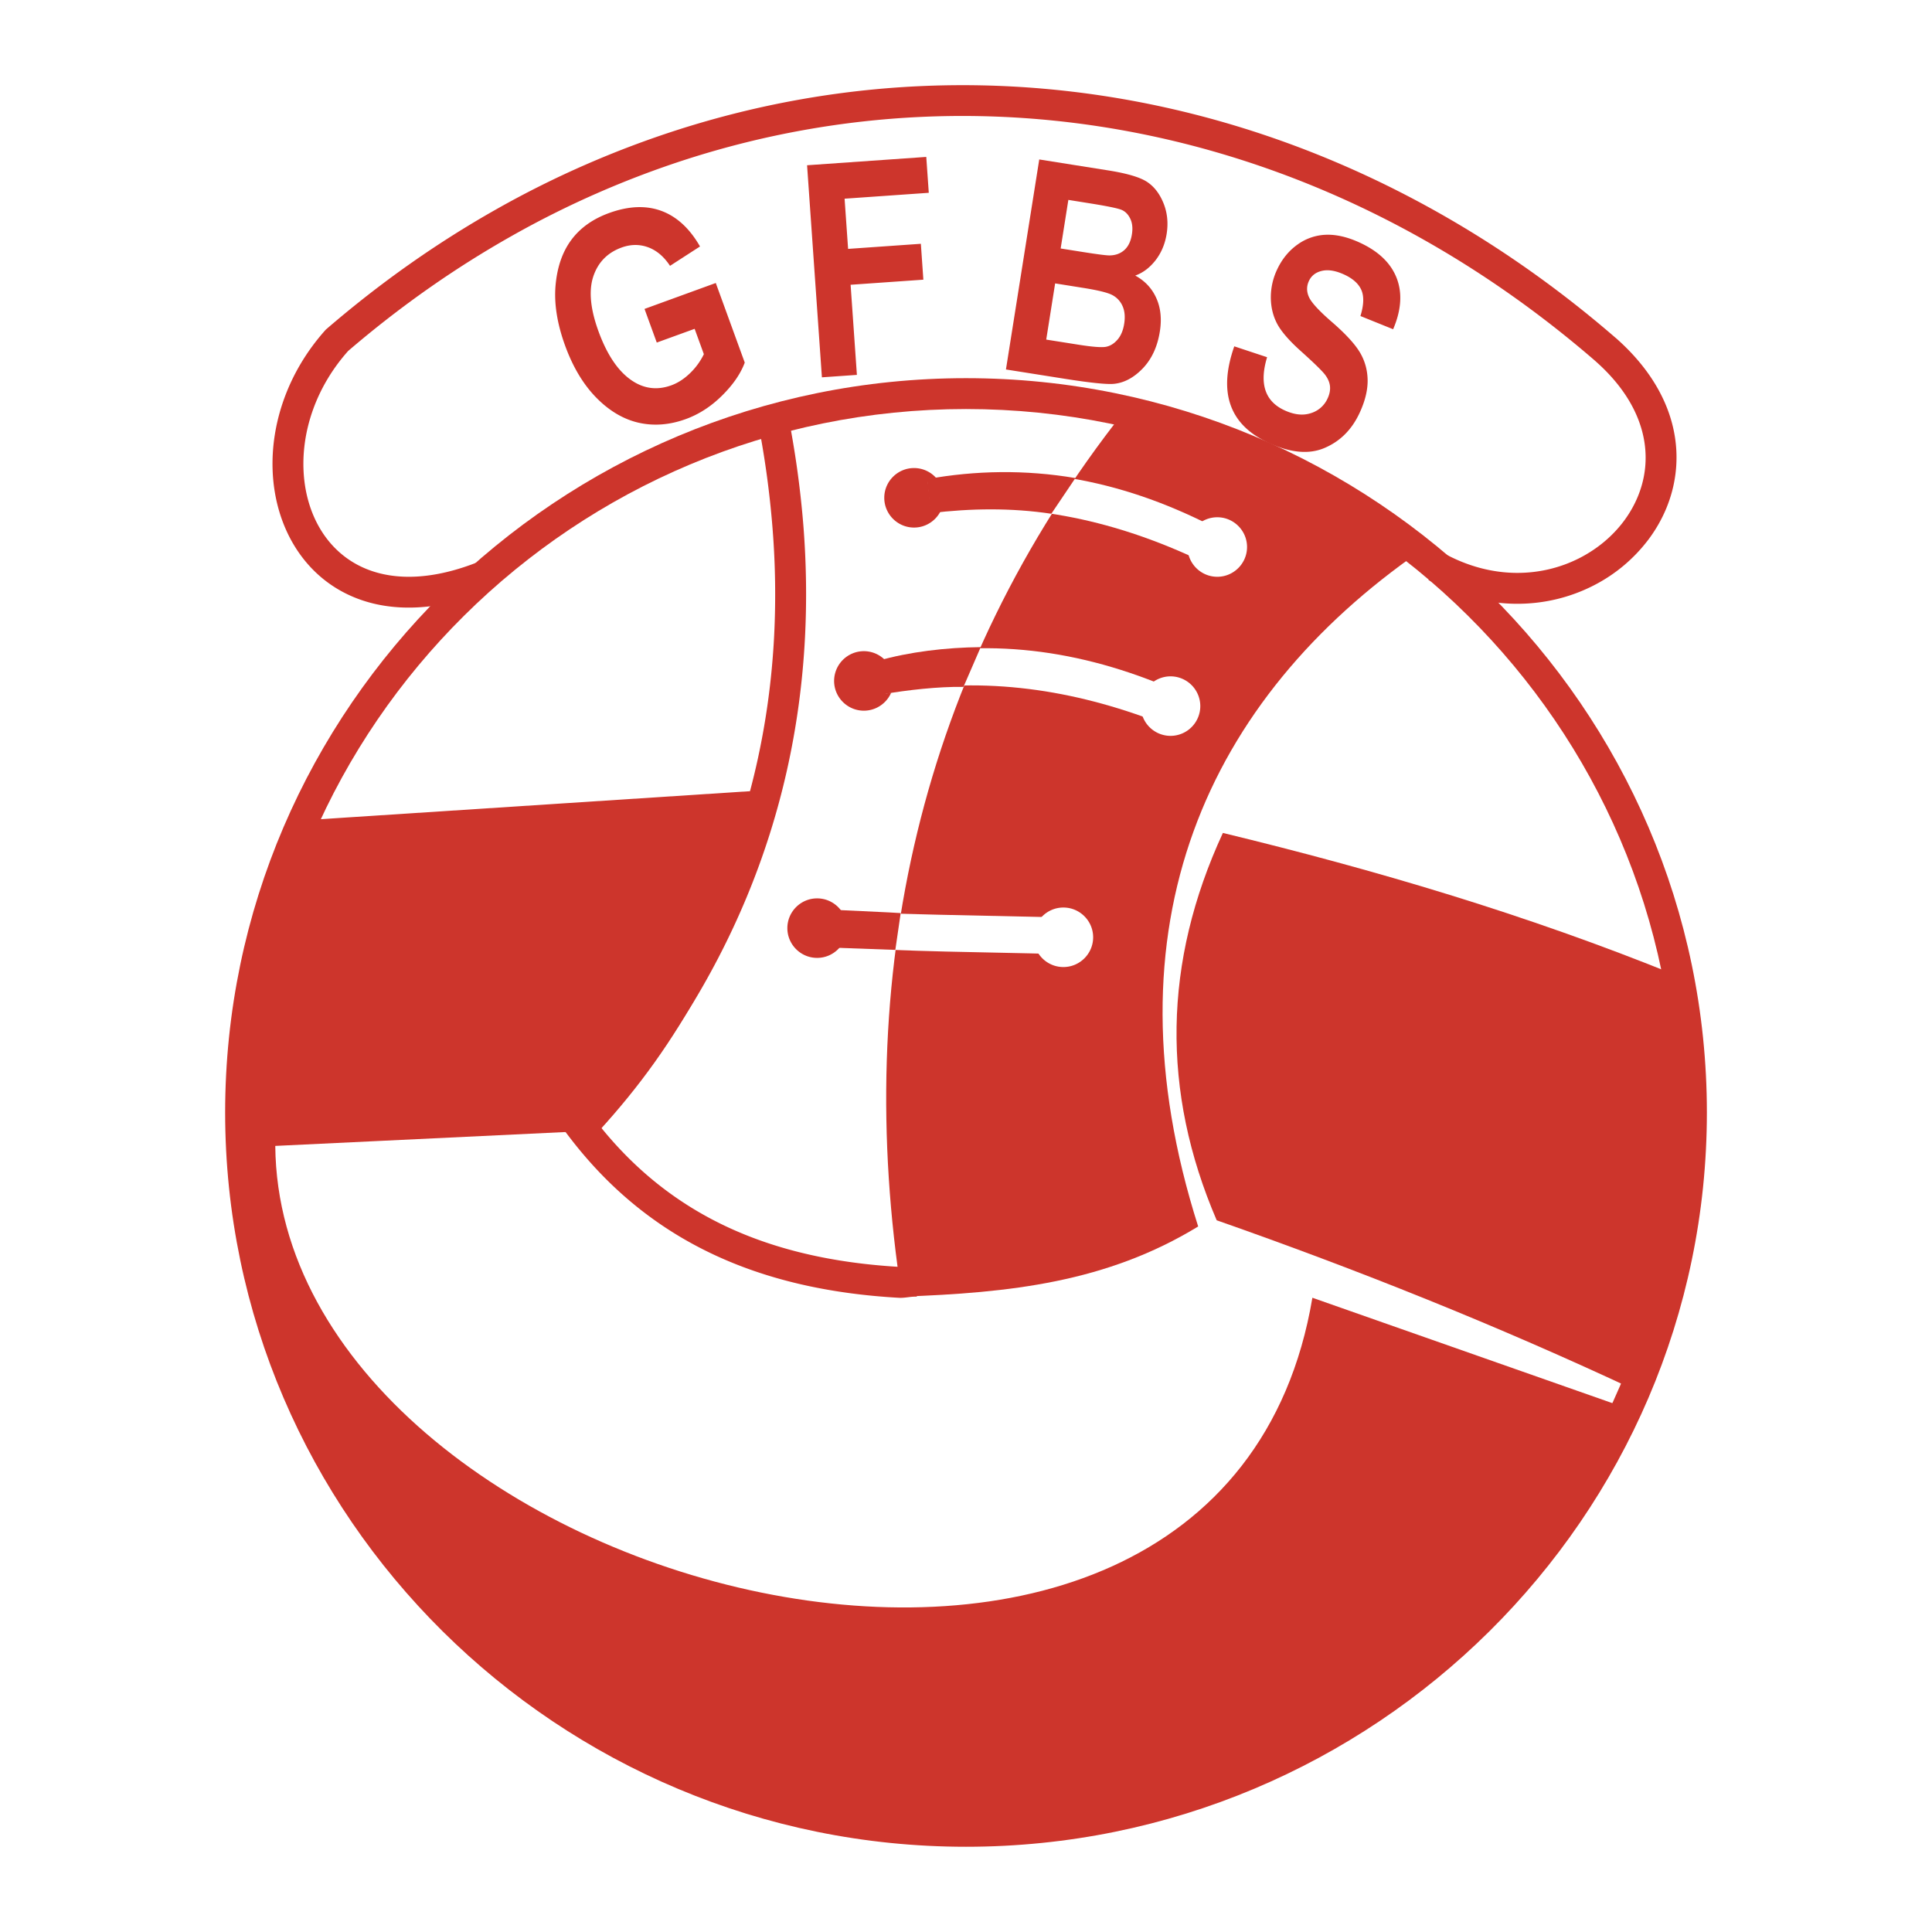<svg xmlns="http://www.w3.org/2000/svg" width="2500" height="2500" viewBox="0 0 192.756 192.756"><path fill-rule="evenodd" clip-rule="evenodd" fill="#fff" d="M0 0h192.756v192.756H0V0z"/><path d="M96.378 37.73c20.351 0 38.827 8.228 52.22 21.498 13.393 13.272 21.697 31.587 21.697 51.762v.002c0 20.174-8.305 38.49-21.697 51.762s-31.869 21.498-52.218 21.498h-.001c-20.35 0-38.828-8.227-52.22-21.498-13.393-13.271-21.696-31.588-21.696-51.762v-.002c0-20.174 8.304-38.49 21.697-51.762 13.39-13.27 31.867-21.497 52.218-21.498zm0 3.08h-.001c-19.513 0-37.224 7.882-50.054 20.596-12.829 12.712-20.782 30.257-20.782 49.584v.002c0 19.328 7.954 36.871 20.782 49.584 12.83 12.715 30.541 20.598 50.055 20.598h.001c19.513 0 37.224-7.883 50.052-20.598 12.83-12.711 20.783-30.258 20.783-49.584v-.002c0-19.327-7.953-36.872-20.781-49.584-12.829-12.714-30.54-20.596-50.055-20.596z" fill="#cd352c"/><path d="M27.464 114.328c.408 44.275 94.334 69.498 103.473 15.148l30.797 10.82c-16.361 37.795-60.426 52.377-97.007 35.244-34.004-16.85-50.993-55.186-34.799-93.675l47.381-3.091C73.665 93.82 67.55 104.332 59.8 112.781l-32.336 1.547z" fill-rule="evenodd" clip-rule="evenodd" fill="#cd352c"/><path d="M163.273 138.752c-13.961-6.545-27.922-12.109-41.883-17.004-5.543-12.883-5.338-25.764.617-38.646 15.09 3.659 30.18 8.09 45.27 14.222 2.772 15.457 1.436 29.266-4.004 41.428z" fill-rule="evenodd" clip-rule="evenodd" fill="#cd352c"/><path d="M112.152 41.057c10.266 2.576 20.119 7.213 29.564 13.912-21.25 14.736-31.721 37.408-22.174 67.396-9.129 5.578-18.791 6.621-29.563 7.002-4.939-31.791 1.656-62.325 22.173-88.31z" fill-rule="evenodd" clip-rule="evenodd" fill="#cd352c"/><path d="M78.555 41.065v.002a96.648 96.648 0 0 1 1.603 11.427c.291 3.733.343 7.416.159 11.043-.923 18.229-7.832 34.707-20.317 48.996 3.558 4.379 7.769 7.672 12.719 9.953 5.352 2.467 11.599 3.766 18.848 3.994l-.096 2.883c-.598-.02-1.189.15-1.774.119-6.909-.389-12.966-1.764-18.264-4.205-5.781-2.666-10.627-6.588-14.657-11.873L56 112.389l.848-.945c12.546-13.979 19.482-30.146 20.39-48.049a83.042 83.042 0 0 0-.16-10.671 93.632 93.632 0 0 0-1.542-11.054v-.002l3.019-.603z" fill="#cd352c"/><path d="M91.193 46.697c1.635 0 2.969 1.333 2.969 2.969s-1.334 2.969-2.969 2.969c-1.635 0-2.969-1.334-2.969-2.969s1.334-2.969 2.969-2.969zM86.188 64.967a2.974 2.974 0 0 1 2.969 2.969c0 1.635-1.333 2.969-2.969 2.969s-2.969-1.333-2.969-2.969a2.974 2.974 0 0 1 2.969-2.969zM81.524 89.631c1.635 0 2.969 1.333 2.969 2.969s-1.334 2.969-2.969 2.969-2.969-1.333-2.969-2.969 1.334-2.969 2.969-2.969z" fill-rule="evenodd" clip-rule="evenodd" fill="#cd352c"/><path d="M106.094 90.544c1.635 0 2.969 1.334 2.969 2.969s-1.334 2.969-2.969 2.969c-1.637 0-2.971-1.333-2.971-2.969s1.334-2.969 2.971-2.969zM116.785 67.479a2.975 2.975 0 0 1 2.969 2.969 2.974 2.974 0 0 1-2.969 2.969 2.973 2.973 0 0 1-2.969-2.969 2.974 2.974 0 0 1 2.969-2.969zM121.449 51.607c1.635 0 2.969 1.334 2.969 2.969s-1.334 2.969-2.969 2.969c-1.637 0-2.971-1.333-2.971-2.969s1.334-2.969 2.971-2.969z" fill-rule="evenodd" clip-rule="evenodd" fill="#fff"/><path d="M92.887 51.036c9.205-1.066 17.867.761 26.162 4.568l1.705-3.197c-9.109-4.62-18.492-6.342-28.208-4.567l.341 3.196zM88.392 69.198c9.099-1.754 17.874-.584 26.431 2.587l1.461-3.316c-9.432-3.922-18.918-4.934-28.472-2.434l.58 3.163zM82.25 94.434c9.211.558 15.143.529 23.586.76l.211-3.659c-10.247-.239-14.767-.28-23.696-.607l-.101 3.506z" fill-rule="evenodd" clip-rule="evenodd" fill="#fff"/><path d="M87.531 65.944c3.198-.912 6.825-1.344 10.315-1.38l-1.72 3.967c-2.58-.035-5.558.31-8.137.746l-.458-3.333zM89.862 91.099l-.534 3.672-7.284-.261.122-3.783s7.67.347 7.696.372zM92.5 47.801c4.818-.87 9.794-.952 14.791-.105l-2.4 3.562c-4.018-.604-8.035-.544-12.052-.064l-.339-3.393z" fill-rule="evenodd" clip-rule="evenodd" fill="#cd352c"/><path d="M48.977 58.868c-5.4 2.177-9.945 2.188-13.471.793-2.582-1.021-4.601-2.783-6.006-5.001-1.382-2.181-2.164-4.795-2.293-7.564-.22-4.714 1.451-9.913 5.269-14.177l.036-.04.114-.098.013-.011c5.402-4.646 11.066-8.614 16.916-11.912a97.06 97.06 0 0 1 18.064-7.905c31.687-10.151 66.327-2.839 93.579 20.762l.012.006c4.869 4.289 6.506 9.154 5.953 13.55-.299 2.379-1.244 4.607-2.672 6.524a15.878 15.878 0 0 1-5.488 4.614c-4.625 2.373-10.637 2.69-16.486-.545l1.48-2.694c4.859 2.689 9.818 2.443 13.611.498 1.775-.91 3.291-2.186 4.418-3.7 1.113-1.496 1.852-3.228 2.082-5.069.434-3.453-.928-7.34-4.93-10.868l.002-.002C132.758 13.151 99.215 6.053 68.557 15.874a94.019 94.019 0 0 0-17.499 7.665c-5.646 3.183-11.11 7.005-16.321 11.475-3.224 3.621-4.636 7.997-4.452 11.949.104 2.238.722 4.329 1.812 6.048 1.066 1.682 2.593 3.017 4.54 3.787 2.838 1.123 6.601 1.072 11.197-.781l1.143 2.851z" fill="#cd352c"/><path d="M65.526 34.178l-1.222-3.357 7.109-2.587 2.891 7.942c-.409 1.104-1.162 2.201-2.255 3.283-1.092 1.086-2.302 1.871-3.622 2.351-1.614.587-3.185.708-4.702.367-1.519-.344-2.932-1.178-4.228-2.497-1.295-1.319-2.335-3.051-3.113-5.189-.798-2.192-1.116-4.203-.955-6.023.163-1.825.686-3.339 1.571-4.53.885-1.195 2.141-2.091 3.761-2.681 1.947-.708 3.69-.781 5.223-.217 1.533.565 2.825 1.75 3.856 3.55l-2.992 1.933c-.614-.932-1.352-1.552-2.201-1.858-.849-.306-1.73-.297-2.635.033-1.403.511-2.345 1.472-2.816 2.877-.471 1.409-.302 3.235.514 5.475.875 2.403 2.01 4.059 3.404 4.964 1.2.784 2.494.928 3.868.428.644-.234 1.258-.63 1.839-1.186a6.675 6.675 0 0 0 1.403-1.92l-.92-2.529-3.778 1.371zm16.476 3.468l-1.48-21.159 11.892-.832.251 3.58-8.4.588.35 5.008 7.259-.508.25 3.58-7.259.508.628 8.991-3.491.244zm21.684-21.737L110.559 17c1.873.297 3.166.678 3.873 1.14.707.463 1.258 1.17 1.645 2.12.387.951.494 1.977.32 3.072-.16 1.008-.529 1.884-1.102 2.628-.578.743-1.256 1.259-2.033 1.534.961.522 1.662 1.269 2.098 2.235.439.966.559 2.084.359 3.339-.24 1.525-.814 2.76-1.711 3.693-.9.934-1.875 1.45-2.914 1.539-.719.058-2.352-.111-4.885-.512l-5.846-.926 3.323-20.953zm2.904 4.034l-.768 4.848 2.287.362c1.369.217 2.225.325 2.555.33.604.002 1.109-.179 1.504-.529.398-.351.652-.879.762-1.571.1-.62.043-1.147-.168-1.574-.207-.427-.5-.723-.871-.875-.373-.156-1.475-.382-3.301-.671l-2-.32zm-1.319 8.332l-.889 5.606 3.215.509c1.406.223 2.328.291 2.75.209s.807-.32 1.145-.711c.34-.391.564-.92.668-1.586.109-.684.055-1.278-.164-1.765a2.252 2.252 0 0 0-1.016-1.096c-.451-.244-1.428-.484-2.91-.719l-2.799-.447zm17.874 6.279l3.273 1.085c-.795 2.619-.221 4.383 1.719 5.288.965.449 1.838.551 2.621.303a2.686 2.686 0 0 0 1.699-1.484c.203-.436.279-.855.232-1.247-.049-.396-.229-.786-.527-1.164-.301-.378-1.1-1.159-2.4-2.326-1.162-1.042-1.943-1.952-2.35-2.723-.404-.775-.615-1.642-.621-2.596a6.457 6.457 0 0 1 .621-2.786c.488-1.047 1.172-1.884 2.035-2.5a5.143 5.143 0 0 1 2.859-.982c1.035-.036 2.178.233 3.408.808 1.854.864 3.066 2.042 3.639 3.532.57 1.49.453 3.19-.359 5.087l-3.264-1.318c.34-1.094.369-1.96.1-2.583-.268-.626-.836-1.142-1.689-1.541-.859-.4-1.607-.528-2.234-.387s-1.07.482-1.316 1.013c-.244.523-.244 1.068.01 1.618.252.552 1.037 1.402 2.35 2.532 1.383 1.206 2.312 2.238 2.787 3.08.475.841.709 1.758.711 2.74-.002.985-.271 2.057-.809 3.208-.777 1.668-1.949 2.833-3.506 3.489-1.555.659-3.43.478-5.613-.541-3.863-1.801-4.992-5.004-3.377-9.604l.001-.001z" fill-rule="evenodd" clip-rule="evenodd" fill="#cd352c"/></svg>
